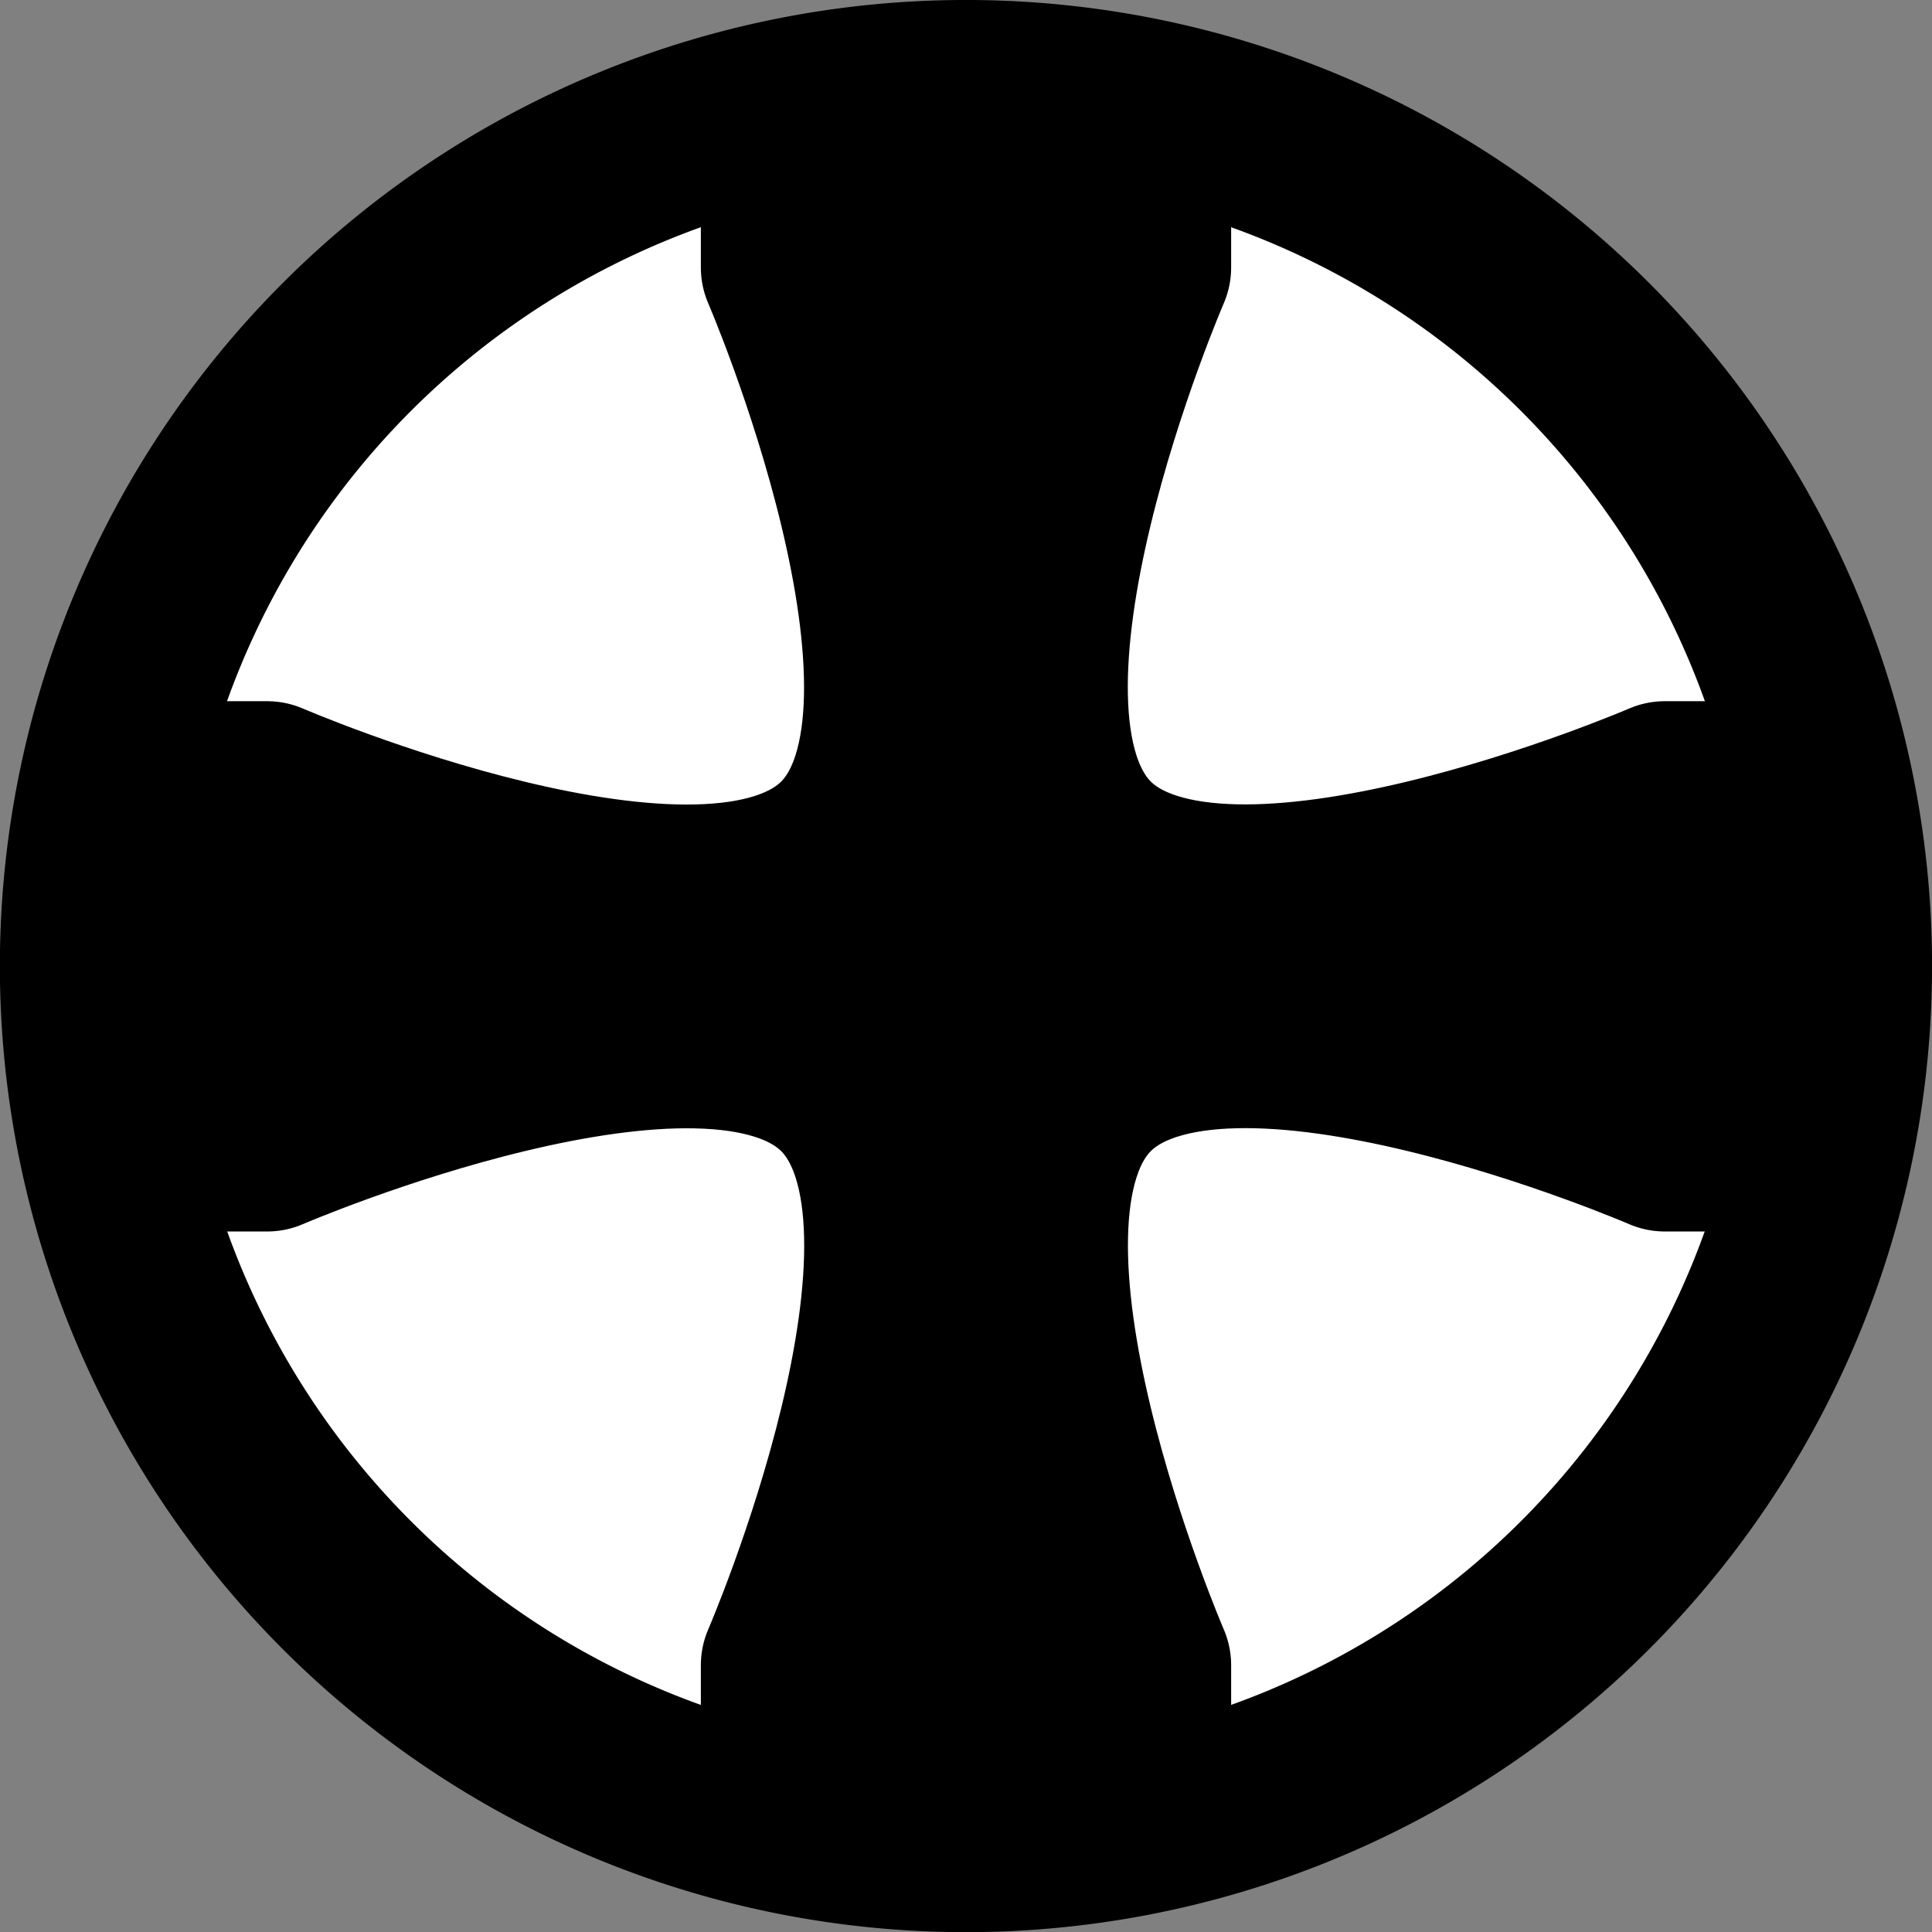 <?xml version="1.0" encoding="UTF-8" standalone="no"?>
<!-- Created with Inkscape (http://www.inkscape.org/) -->

<svg
   xmlns:dc="http://purl.org/dc/elements/1.1/"
   xmlns:cc="http://creativecommons.org/ns#"
   xmlns:rdf="http://www.w3.org/1999/02/22-rdf-syntax-ns#"
   xmlns:svg="http://www.w3.org/2000/svg"
   xmlns="http://www.w3.org/2000/svg"
   version="1.1"
   width="5.669"
   height="5.669"
   id="svg2">
  <rect width="100%" height="100%" fill="#808080" stroke="none"/>
  <defs
     id="defs4" />
  <g
     transform="translate(0,-1046.693)"
     id="layer1">
    <path
       d="m 14.173,1.772 a 3.543,3.543 0 1 1 -7.087,0 3.543,3.543 0 1 1 7.087,0 z"
       transform="matrix(0.725,0,0,0.725,-4.872,1048.243)"
       id="path3795"
       style="fill:#ffffff;fill-opacity:1;fill-rule:nonzero;stroke:#000000;stroke-width:0.733;stroke-linecap:butt;stroke-linejoin:round;stroke-miterlimit:4.4;stroke-opacity:1;stroke-dasharray:none" />
    <path
       d="m 2.322,1047.136 1.025,0 0,0.342 c 0,0 -0.56,1.294 -0.158,1.696 0.401,0.401 1.696,-0.158 1.696,-0.158 l 0.342,0 0,1.025 -0.342,0 c 0,0 -1.294,-0.56 -1.696,-0.158 -0.401,0.401 0.158,1.696 0.158,1.696 l 0,0.342 -1.025,0 0,-0.342 c 0,0 0.56,-1.294 0.158,-1.696 -0.401,-0.401 -1.696,0.158 -1.696,0.158 l -0.342,0 0,-1.025 0.342,0 c 0,0 1.294,0.56 1.696,0.158 0.401,-0.401 -0.158,-1.696 -0.158,-1.696 z"
       id="path2987"
       style="fill:#000000;fill-opacity:1;stroke:#000000;stroke-width:0.531;stroke-linecap:butt;stroke-linejoin:round;stroke-miterlimit:4.4;stroke-opacity:1;stroke-dasharray:none" />
  </g>
</svg>
